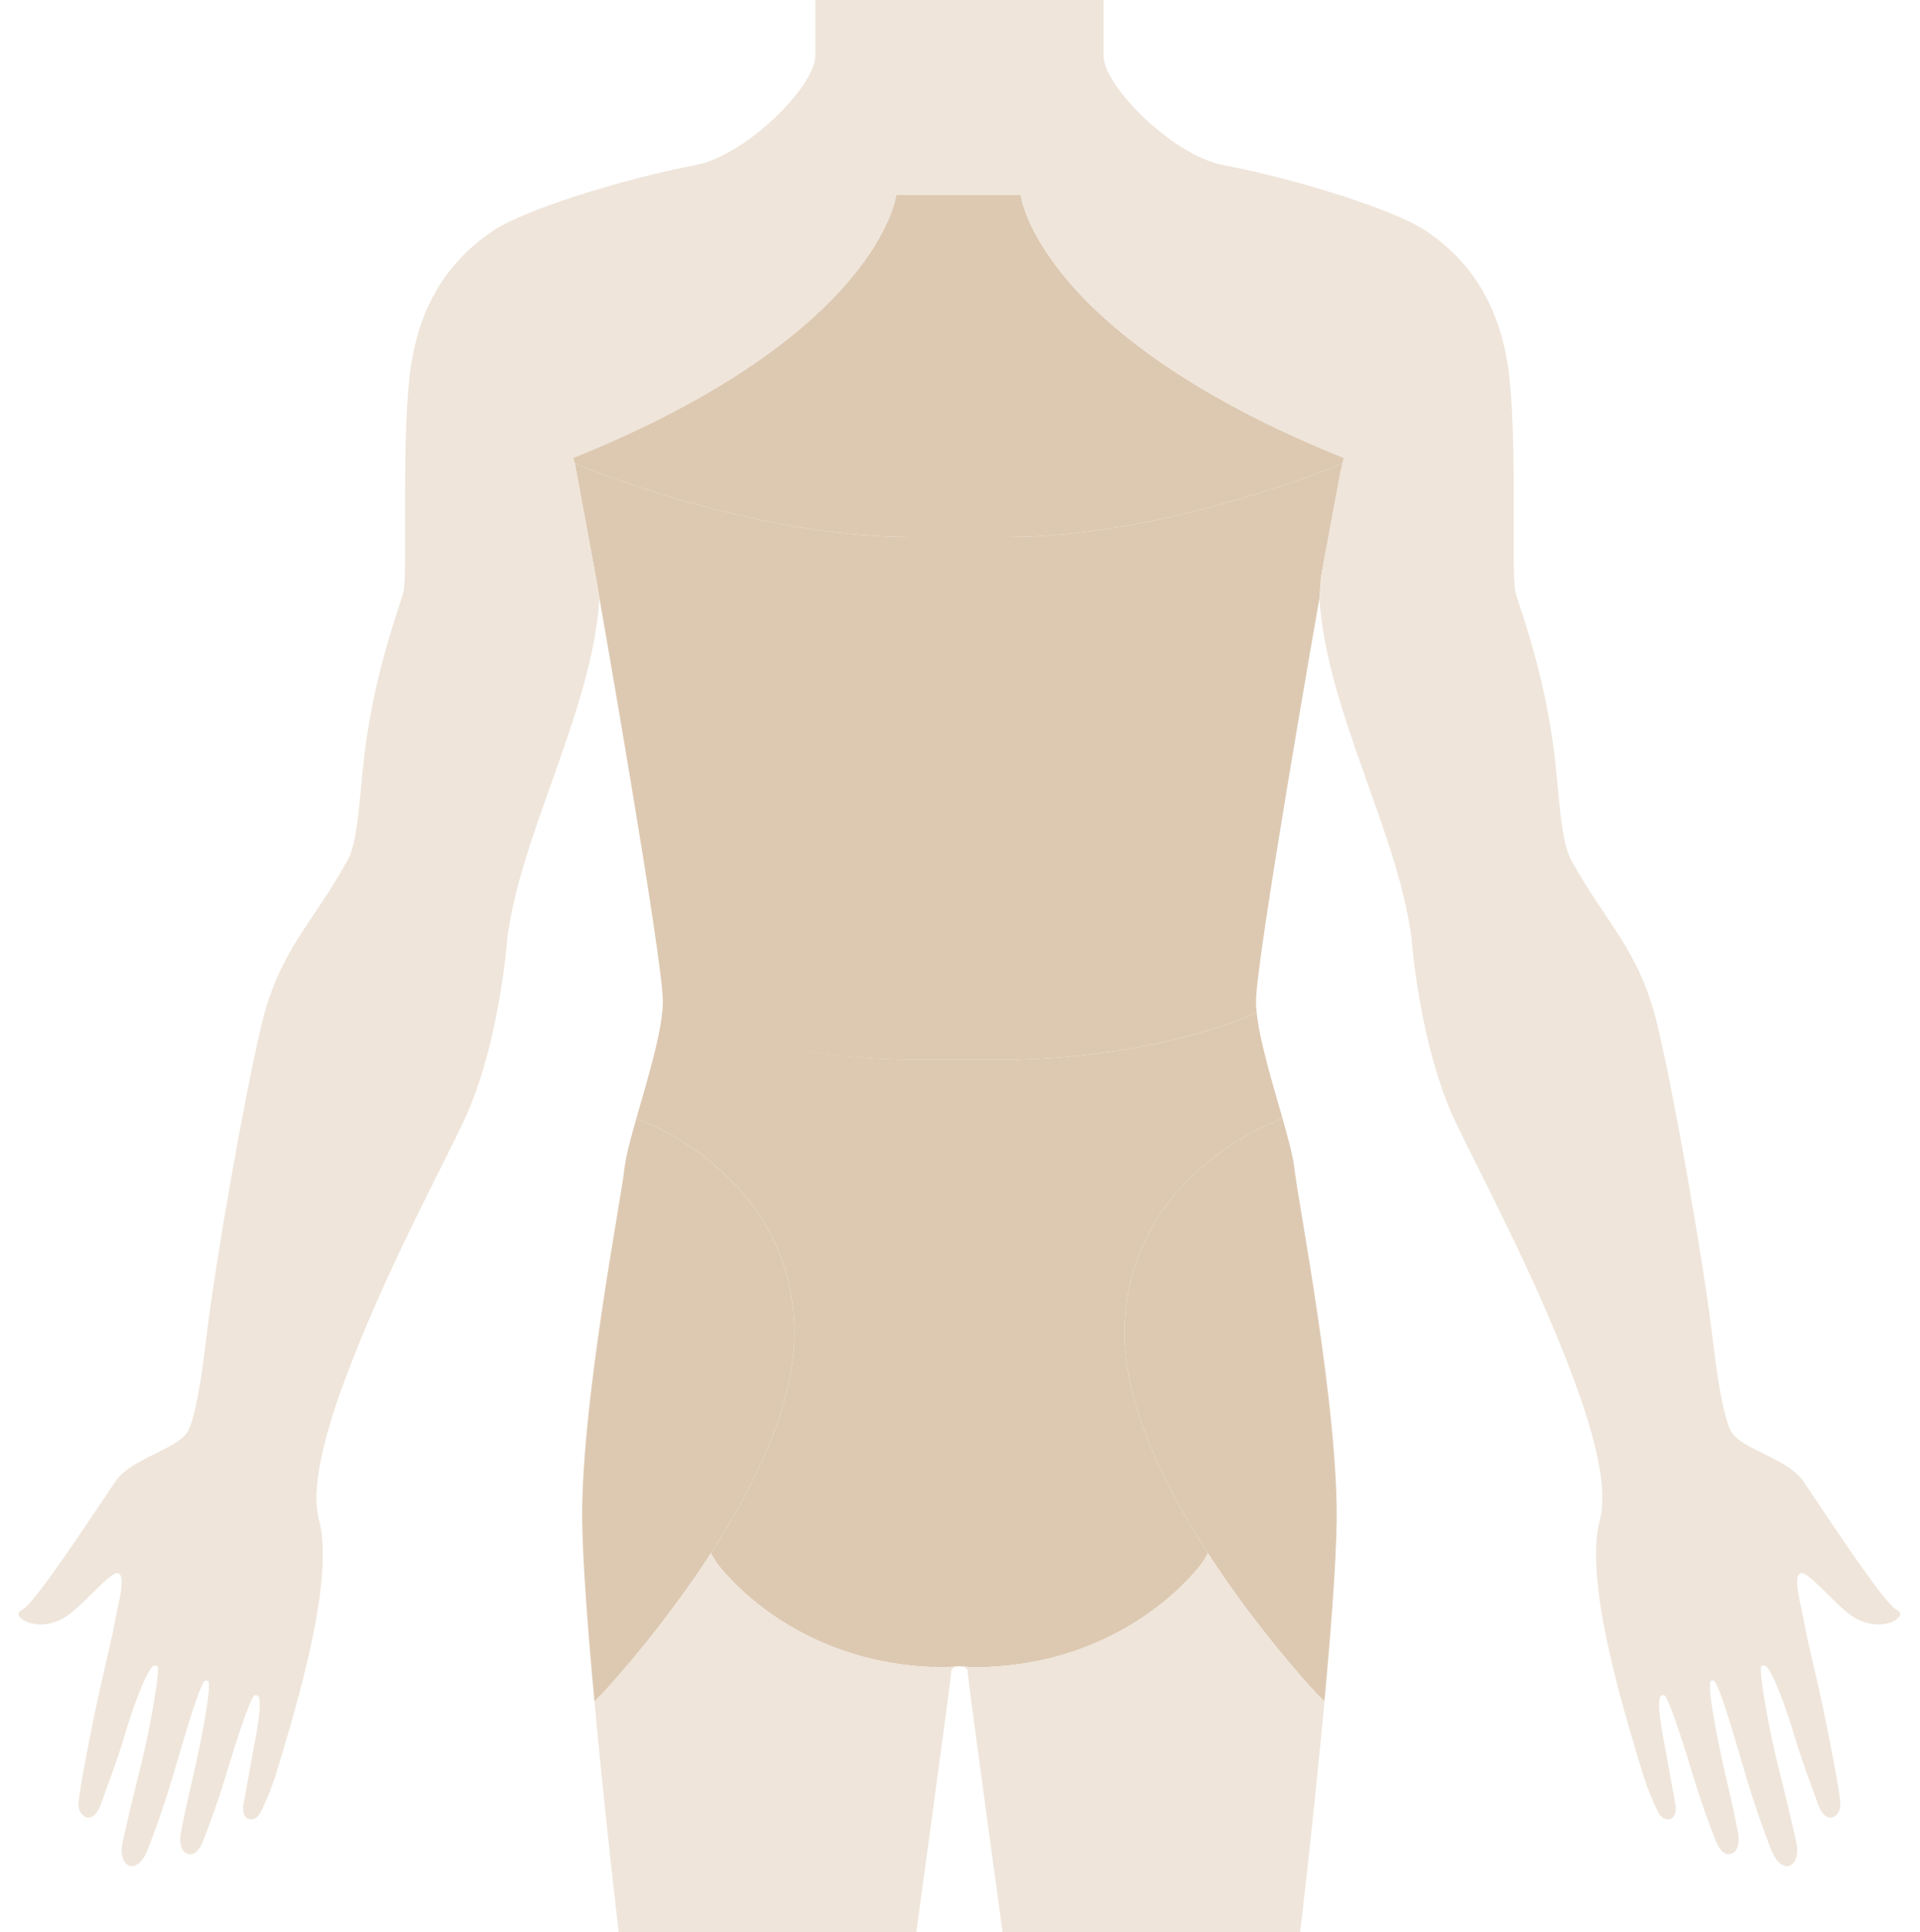 <?xml version="1.0" encoding="utf-8"?>
<!-- Generator: Adobe Illustrator 16.0.0, SVG Export Plug-In . SVG Version: 6.00 Build 0)  -->
<!DOCTYPE svg PUBLIC "-//W3C//DTD SVG 1.1//EN" "http://www.w3.org/Graphics/SVG/1.1/DTD/svg11.dtd">
<svg version="1.1" xmlns="http://www.w3.org/2000/svg" xmlns:xlink="http://www.w3.org/1999/xlink" x="0px" y="0px" width="500px"
	 height="503px" viewBox="0 0 500 503" enable-background="new 0 0 500 503" xml:space="preserve">

<g id="torso">
		<path id="upper_back" fill="#DDC9B2" d="M261.94,139.801c42.684,0,87.558-19.132,87.558-19.132l0.14-0.064l0.34-1.37
			c-79.896-32.252-84.207-68.535-84.207-68.535h-13.133h-6.088h-13.134c0,0-4.31,36.283-84.206,68.535l0.479,1.435
			c0,0,44.874,19.132,87.558,19.132H261.94z"
			ng-click="toggleSelection()"/>

		<path id="mid_back" fill="#DDC9B2" d="M343.585,155.846l0.44-5.658l5.103-27.524l0.51-2.059l-0.14,0.064
			c0,0-44.874,19.132-87.558,19.132h-24.693c-42.684,0-87.558-19.132-87.558-19.132l5.473,29.519l0.959,5.658
			c0,0,16.501,93.906,16.501,104.896c0,0.948-0.071,1.994-0.194,3.11l1.34,0.584c0,0,25.446,11.479,65.668,11.479h20.316
			c40.222,0,65.668-11.479,65.668-11.479l1.822-0.926c-0.1-0.986-0.159-1.919-0.159-2.769
			C327.083,249.752,343.585,155.846,343.585,155.846z"
			ng-click="toggleSelection()"/>

		<path id="hip_right" fill="#DDC9B2" d="M337.084,304.197c-0.341-3.062-1.609-7.807-3.134-13.163l-1.963,1.006
			c0,0-39.127,14.487-39.127,55.211s50.071,93.748,50.071,93.748l1.971,1.975c1.636-17.667,2.997-35.227,3.183-46.367
			C348.584,366.636,338.084,313.188,337.084,304.197z"
			ng-click="toggleSelection()"/>

		<path id="bottom" fill="#DDC9B2" d="M331.987,292.04l1.963-1.006c-2.604-9.152-5.957-20.098-6.708-27.524l-1.822,0.926
			c0,0-25.446,11.479-65.668,11.479h-9.899h-9.899c-40.222,0-65.668-11.479-65.668-11.479l-1.822-0.926
			c-0.751,7.427-4.104,18.372-6.708,27.524l1.963,1.006c0,0,39.127,14.487,39.127,55.211c0,18.572-10.414,39.701-21.744,57.193
			l1.496,2.389c0,0,19.185,27.248,59.649,27.248l3.606-0.279l3.606,0.279c40.465,0,59.649-27.248,59.649-27.248l1.496-2.389
			c-11.33-17.492-21.744-38.621-21.744-57.193C292.86,306.527,331.987,292.04,331.987,292.04z"
			ng-click="toggleSelection()"/>

		<path id="hip_left" fill="#DDC9B2" d="M162.621,304.197c0.341-3.062,1.609-7.807,3.134-13.163l1.963,1.006
			c0,0,39.127,14.487,39.127,55.211s-50.071,93.748-50.071,93.748l-1.971,1.975c-1.636-17.667-2.997-35.227-3.183-46.367
			C151.121,366.636,161.621,313.188,162.621,304.197z"
			ng-click="toggleSelection()"/>

	<g id="Features">
		<path id="right_leg" fill="#EFE5DA" d="M342.932,440.999c0,0-14.868-15.745-28.4-36.665l-1.423,2.499
			c0,0-19.185,27.248-59.649,27.248l-3.606-0.279c1.051,0.042,2.102,0.482,2.102,1.195c0,1.424,9.123,68.003,9.123,68.003h77.508
			c0,0,3.54-29.837,6.317-60.026L342.932,440.999z"/>
		<path id="left_leg" fill="#EFE5DA" d="M156.773,440.999c0,0,14.868-15.745,28.4-36.665l1.423,2.499
			c0,0,19.185,27.248,59.649,27.248l3.606-0.279c-1.051,0.042-2.102,0.482-2.102,1.195c0,1.424-9.123,68.003-9.123,68.003H161.12
			c0,0-3.54-29.837-6.317-60.026L156.773,440.999z"/>
		<path id="arms" fill="#EFE5DA" d="M349.978,119.234c-79.896-32.252-84.207-68.535-84.207-68.535h-13.133h-6.088h-13.134
			c0,0-4.31,36.283-84.206,68.535l0.479,1.435l5.473,29.519l0.959,5.658c-2,29.469-20.5,60.939-24.001,88.411
			c0,0-2,27.973-11.501,47.952c-6.442,13.546-20.769,39.979-30.881,67.224c-5.611,15.121-8.769,28.375-6.669,36.251
			c4.128,15.473-5.616,47.792-11.014,65.598c-1.369,4.5-2.907,7.914-4.021,10.205c-0.734,1.51-1.793,2.487-3.221,2.103
			c-1.312-0.351-1.711-2.124-1.419-3.796c0.508-2.877,1.329-7.015,2.012-11.068c0.847-4.973,2.867-13.84,2.042-16.838
			c-0.142-0.52-1.128-0.785-1.432-0.282c-1.594,2.647-4.717,12.405-7.331,21.057c-1.965,6.514-4.231,12.729-5.814,16.659
			c-0.972,2.424-2.424,3.838-3.95,3.328c-1.652-0.561-2.326-2.513-1.827-5.392c0.63-3.605,1.783-8.684,3.066-14.223
			c2.066-8.938,4.67-21.717,4.19-25.098c-0.066-0.481-0.927-0.624-1.264-0.073c-1.914,3.149-5.336,15.436-8.311,25.384
			c-2.104,7.025-4.556,13.755-6.314,18.338c-1.232,3.196-3.247,4.756-4.775,4.168c-1.481-0.561-2.444-2.805-1.829-5.716
			c1.026-4.859,2.758-12.09,4.65-19.642c2.624-10.481,4.653-22.431,4.677-26.118c0.007-0.684-1.087-0.959-1.643-0.241
			c-1.99,2.564-4.837,10.111-7.26,18.33c-1.551,5.241-4.462,13.151-6.203,17.827c-0.767,2.07-2.285,3.448-3.649,2.93
			c-1.294-0.487-2.196-2.042-1.946-4.165c0.539-4.599,2.07-12.256,3.504-19.547c2.231-11.337,4.971-21.722,5.764-26.339
			c0.984-5.708,3.06-12.056,1.229-13.414c-1.831-1.356-9.769,9.104-14.604,11.72c-7.312,3.97-13.955-0.812-10.654-2.218
			c3.302-1.406,20.306-27.637,24.437-33.592c4.135-5.955,16.029-8.167,18.791-12.958c1.137-1.978,2.893-8.292,4.652-23.232
			c2.5-21.23,10.262-64.91,14.512-82.643c4.671-19.492,13.5-26.474,22.501-42.957c3.032-5.553,3.001-19.48,5.001-32.469
			c3.127-20.304,9.033-34.895,9.501-37.462c1.001-5.496-0.5-36.964,1.501-55.445c2-18.481,10-30.469,22.002-38.462
			c7.649-5.094,32.257-13.074,52.604-16.982c13.002-2.498,31.104-20.48,31.104-28.473c0-11.488,0-14.485,0-14.485h75.051
			c0,0,0,2.997,0,14.485c0,7.992,18.102,25.975,31.104,28.473c20.347,3.908,44.954,11.889,52.604,16.982
			c12.002,7.993,20.002,19.981,22.002,38.462c2.001,18.481,0.5,49.949,1.501,55.445c0.468,2.567,6.374,17.158,9.501,37.462
			c2,12.988,1.969,26.916,5.001,32.469c9.001,16.483,17.831,23.465,22.502,42.957c4.249,17.732,12.012,61.412,14.512,82.643
			c1.759,14.94,3.516,21.255,4.651,23.232c2.762,4.791,14.657,7.003,18.792,12.958c4.13,5.955,21.134,32.187,24.436,33.592
			c3.302,1.406-3.343,6.188-10.653,2.218c-4.835-2.616-12.773-13.076-14.604-11.72c-1.83,1.358,0.244,7.706,1.229,13.414
			c0.793,4.617,3.533,15.002,5.764,26.339c1.435,7.291,2.965,14.948,3.504,19.547c0.25,2.123-0.652,3.678-1.947,4.166
			c-1.363,0.519-2.882-0.86-3.647-2.931c-1.741-4.676-4.653-12.586-6.203-17.827c-2.424-8.219-5.271-15.766-7.26-18.33
			c-0.556-0.717-1.649-0.442-1.643,0.242c0.022,3.687,2.052,15.636,4.676,26.118c1.894,7.551,3.625,14.782,4.651,19.641
			c0.615,2.911-0.348,5.155-1.829,5.716c-1.529,0.588-3.544-0.972-4.776-4.168c-1.76-4.583-4.211-11.312-6.314-18.338
			c-2.975-9.948-6.396-22.234-8.31-25.384c-0.337-0.551-1.198-0.408-1.265,0.073c-0.479,3.381,2.125,16.159,4.191,25.098
			c1.282,5.539,2.437,10.617,3.066,14.224c0.499,2.878-0.176,4.83-1.827,5.391c-1.527,0.51-2.979-0.904-3.95-3.328
			c-1.583-3.931-3.85-10.146-5.814-16.659c-2.615-8.651-5.737-18.409-7.332-21.057c-0.303-0.503-1.289-0.237-1.432,0.282
			c-0.824,2.998,1.196,11.865,2.042,16.838c0.683,4.054,1.504,8.191,2.013,11.068c0.291,1.672-0.107,3.445-1.42,3.796
			c-1.428,0.385-2.486-0.593-3.22-2.102c-1.114-2.292-2.652-5.706-4.021-10.206c-5.397-17.806-15.143-50.125-11.015-65.598
			c2.1-7.876-1.057-21.13-6.669-36.251c-10.111-27.245-24.438-53.678-30.88-67.224c-9.502-19.979-11.502-47.952-11.502-47.952
			c-3.501-27.472-22.002-58.942-24-88.411l0.44-5.658l5.103-27.524L349.978,119.234z"/>
	</g>
</g>
</svg>
